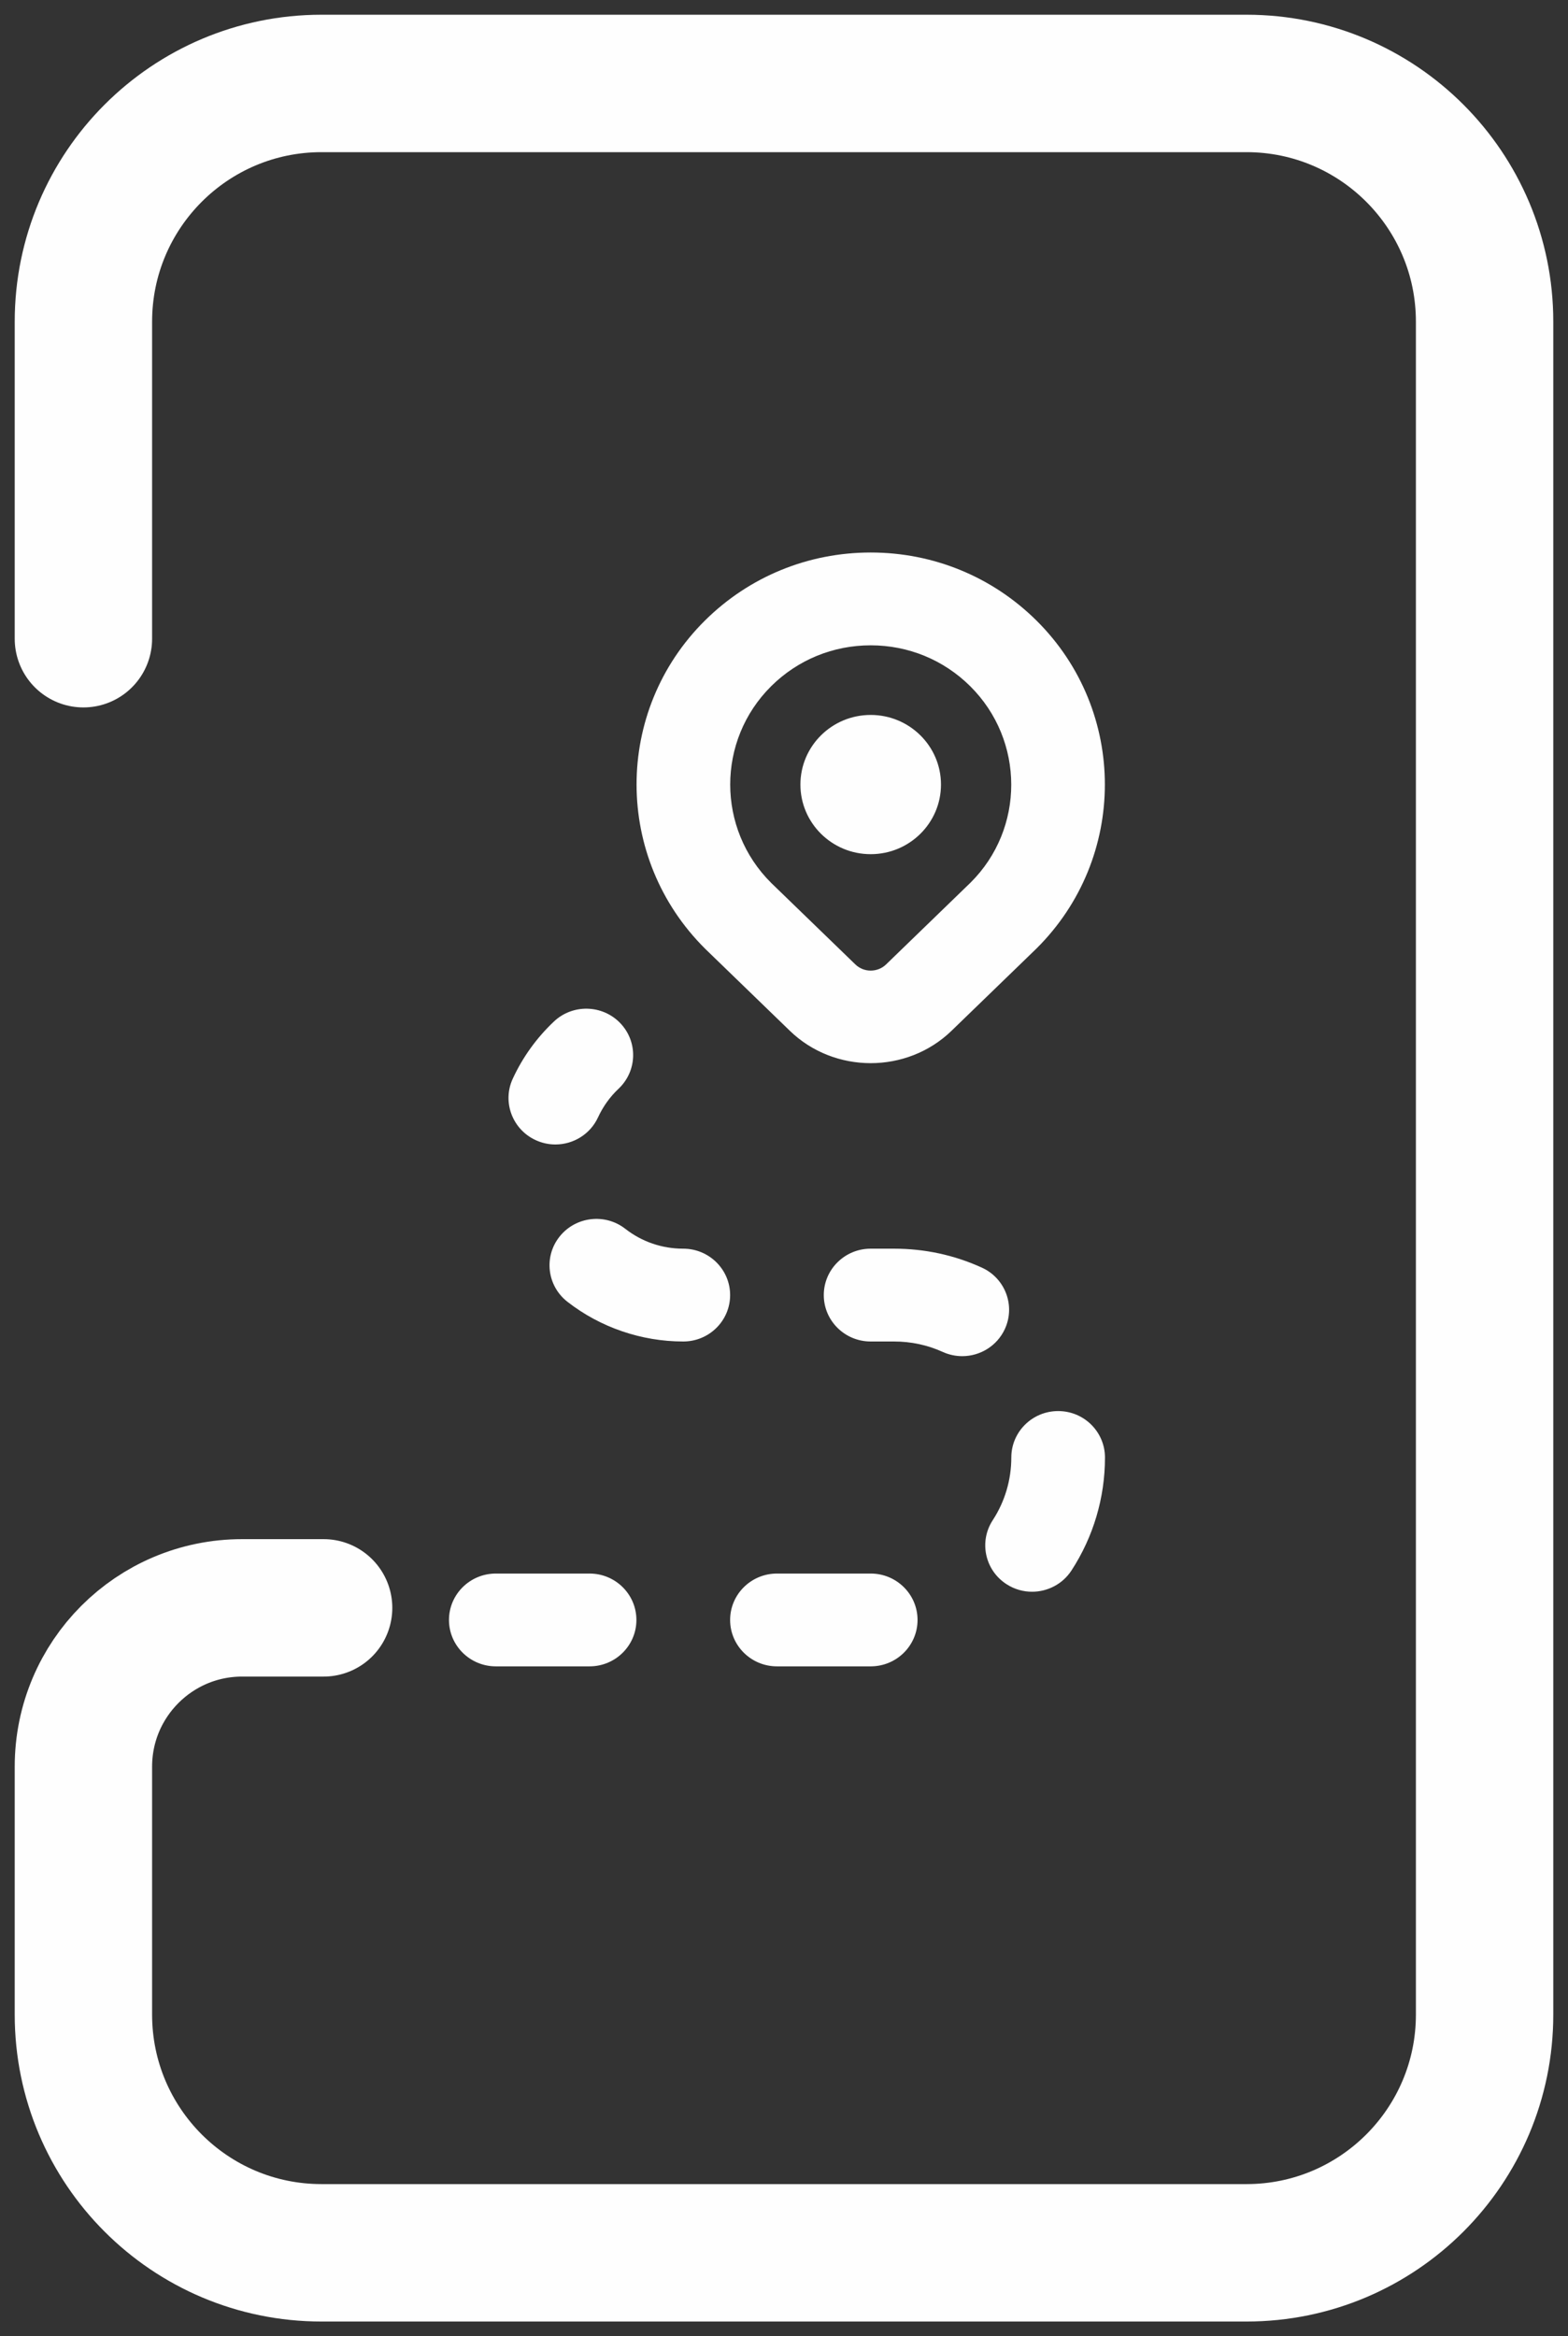<svg width="94" height="140" viewBox="0 0 94 140" fill="none" xmlns="http://www.w3.org/2000/svg">
<rect x="0" y="0" width="94" height="140" fill="#333333" stroke="none"/>
<path d="M5 38.275V19.276C5 11.392 11.392 5 19.276 5H74.724C82.609 5 89 11.392 89 19.276V120.724C89 128.608 82.609 135 74.724 135H19.276C11.392 135 5 128.608 5 120.724V105.869C5 100.612 9.261 96.351 14.517 96.351H19.4" stroke="#FEFEFE" stroke-width="8.236" stroke-linecap="round"/>
<path d="M47.346 61.766C48.683 63.062 50.441 63.71 52.197 63.71C53.953 63.71 55.711 63.062 57.048 61.766L62.13 56.846C67.604 51.423 67.604 42.601 62.13 37.181C59.475 34.555 55.947 33.109 52.197 33.109C48.447 33.109 44.919 34.555 42.265 37.181C36.79 42.604 36.79 51.426 42.287 56.868L47.346 61.766ZM46.236 41.116C47.829 39.539 49.944 38.671 52.197 38.671C54.45 38.671 56.565 39.539 58.158 41.116C61.441 44.37 61.441 49.663 58.18 52.894L53.121 57.792C52.61 58.287 51.784 58.287 51.276 57.792L46.239 52.916C42.956 49.663 42.953 44.37 46.236 41.116ZM30.739 64.642C31.335 63.352 32.166 62.197 33.209 61.213C34.327 60.156 36.11 60.195 37.18 61.307C38.251 62.417 38.209 64.177 37.085 65.24C36.562 65.732 36.15 66.311 35.852 66.956C35.38 67.979 34.36 68.583 33.296 68.583C32.905 68.583 32.509 68.502 32.13 68.33C30.72 67.693 30.093 66.038 30.739 64.642ZM38.152 97.076C38.152 98.611 36.894 99.857 35.343 99.857H29.726C28.175 99.857 26.916 98.611 26.916 97.076C26.916 95.541 28.175 94.295 29.726 94.295H35.343C36.894 94.295 38.152 95.541 38.152 97.076ZM57.686 81.268C57.295 81.268 56.897 81.187 56.517 81.015C55.602 80.6 54.618 80.389 53.596 80.389H52.194C50.644 80.389 49.385 79.143 49.385 77.608C49.385 76.073 50.644 74.827 52.194 74.827H53.599C55.433 74.827 57.2 75.208 58.854 75.959C60.264 76.596 60.885 78.248 60.239 79.644C59.767 80.664 58.75 81.268 57.686 81.268ZM43.77 77.608C43.77 79.143 42.515 80.389 40.961 80.389C38.45 80.389 35.984 79.543 34.015 78.008C32.796 77.057 32.585 75.308 33.546 74.103C34.506 72.897 36.276 72.688 37.489 73.639C38.487 74.415 39.686 74.827 40.959 74.827C42.509 74.827 43.77 76.073 43.77 77.608ZM66.242 87.342C66.242 89.756 65.545 92.095 64.234 94.111C63.697 94.935 62.792 95.385 61.871 95.385C61.349 95.385 60.823 95.243 60.352 94.94C59.048 94.109 58.672 92.387 59.514 91.097C60.242 89.981 60.627 88.68 60.627 87.339C60.627 85.804 61.885 84.558 63.436 84.558C64.989 84.558 66.242 85.807 66.242 87.342ZM55.006 97.076C55.006 98.611 53.748 99.857 52.197 99.857H46.579C45.029 99.857 43.77 98.611 43.77 97.076C43.77 95.541 45.029 94.295 46.579 94.295H52.197C53.748 94.295 55.006 95.541 55.006 97.076ZM47.984 47.015C47.984 44.712 49.871 42.843 52.197 42.843C54.523 42.843 56.411 44.712 56.411 47.015C56.411 49.318 54.523 51.187 52.197 51.187C49.871 51.187 47.984 49.318 47.984 47.015Z" fill="#FEFEFE"/>
</svg>

